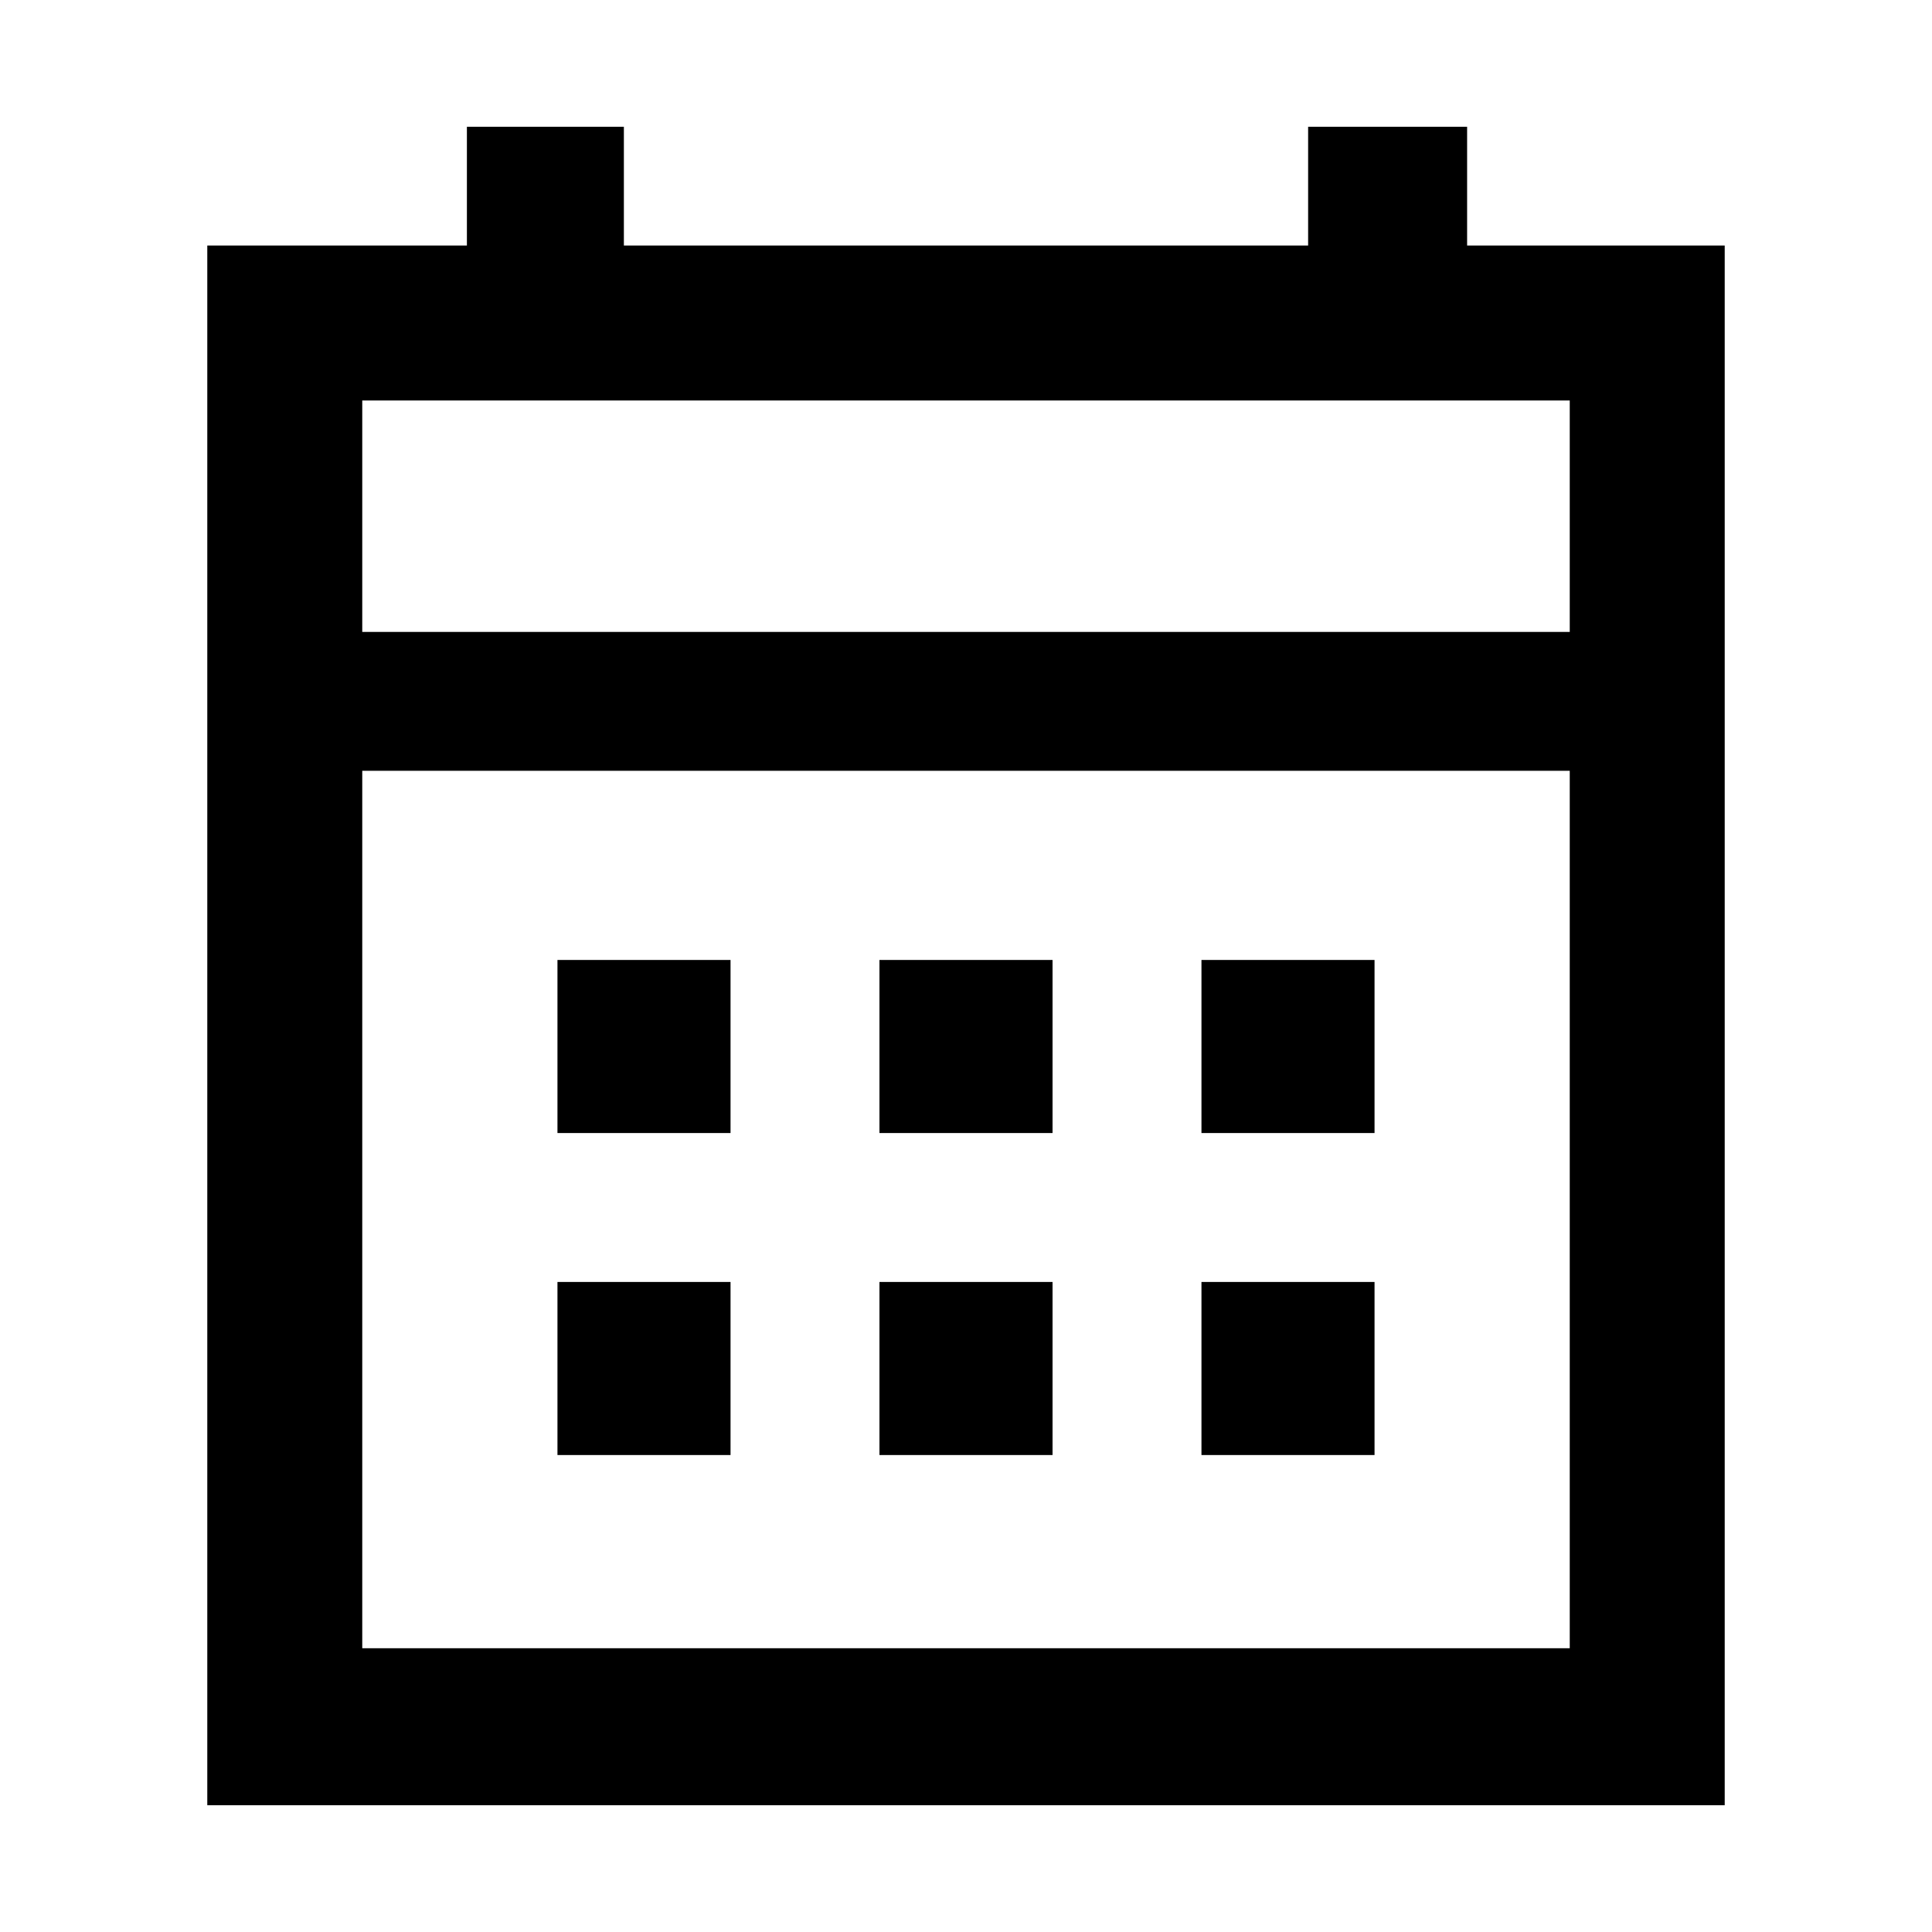 <svg xmlns="http://www.w3.org/2000/svg" height="48" width="48"><path d="M21.85 28.15V23.85H26.15V28.15ZM13.85 28.15V23.85H18.15V28.15ZM29.85 28.15V23.85H34.15V28.15ZM21.85 36.15V31.85H26.15V36.15ZM13.85 36.15V31.85H18.15V36.15ZM29.85 36.15V31.85H34.15V36.15ZM5.15 44.85V6.1H11.6V3.15H15.5V6.1H32.5V3.15H36.45V6.1H42.85V44.85ZM9 40.95H39V19.15H9ZM9 15.7H39V9.95H9ZM9 15.7V9.95V15.7Z"/></svg>